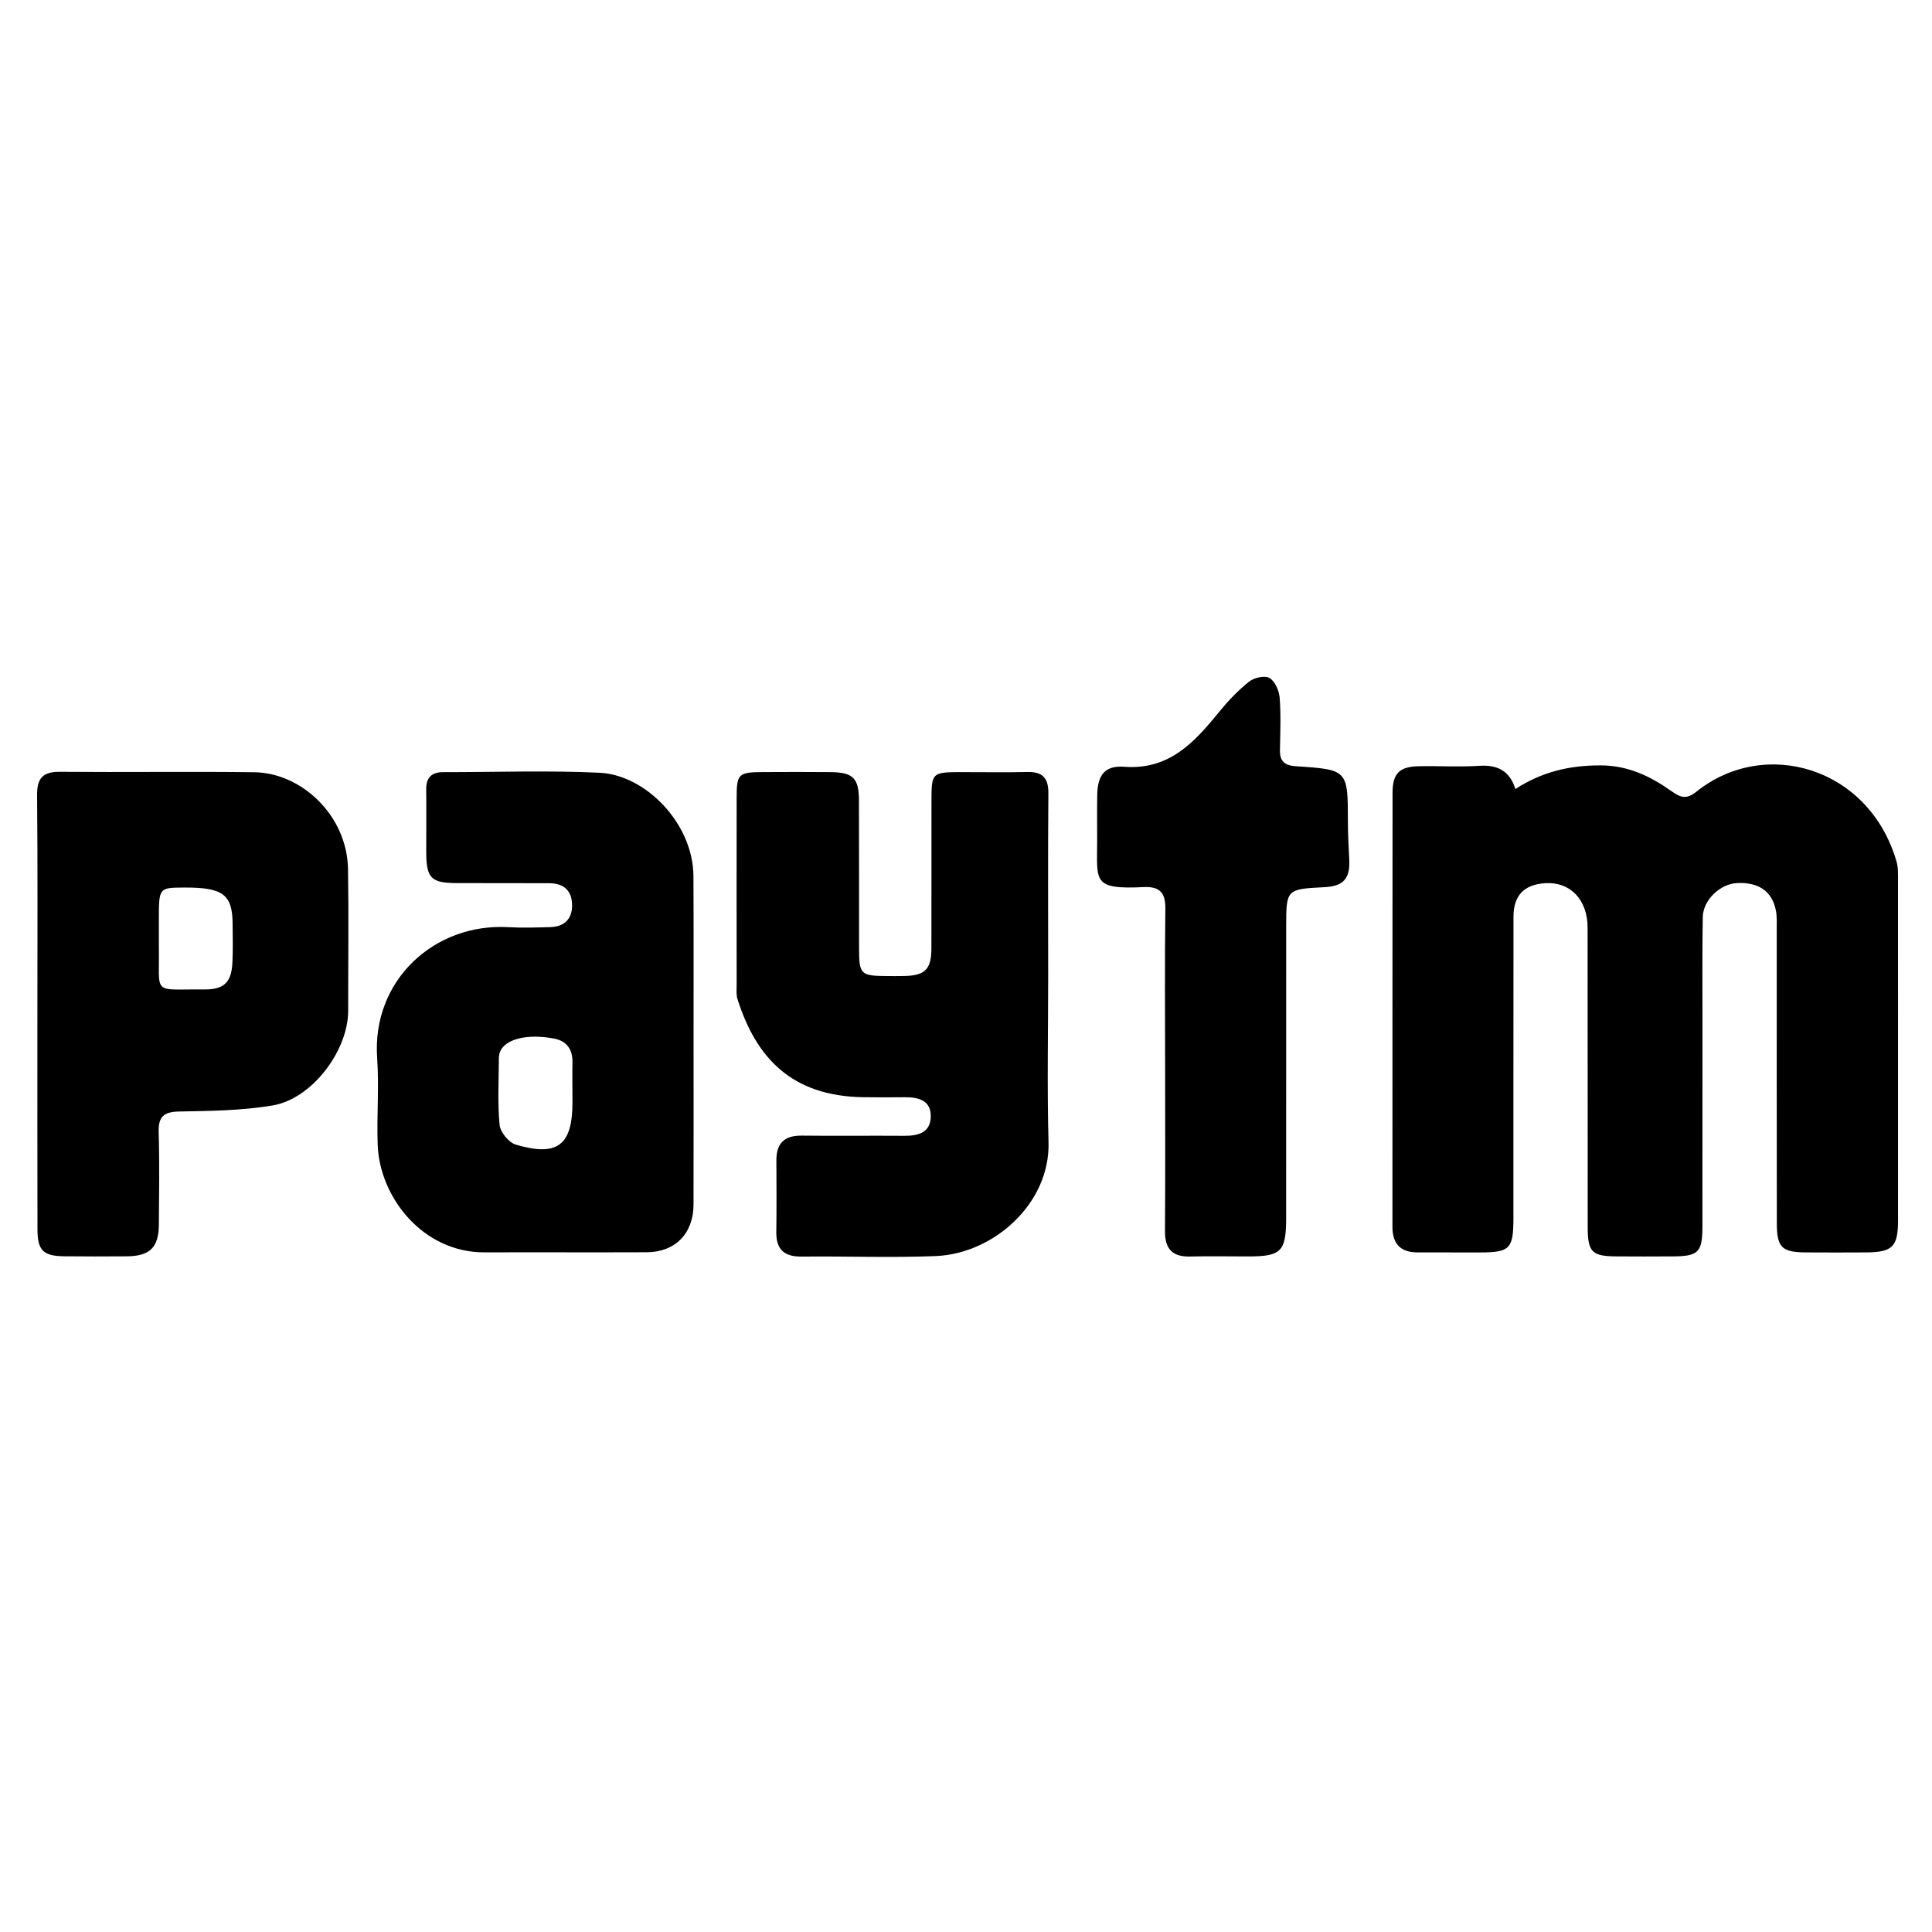 <?xml version="1.0" encoding="utf-8" standalone="no"?><svg xmlns:android="http://schemas.android.com/apk/res/android" height="512.0" width="512.0" xmlns="http://www.w3.org/2000/svg">
    <path android:fillAlpha="0.7" android:strokeAlpha="0.7" d="M401.6,209.1 C408.62,204.53,415.92,202.84,424.02,202.83 C431.38,202.82,437.3,205.67,442.86,209.6 C445.48,211.45,446.92,211.91,449.63,209.75 C467.68,195.34,495.35,203.24,502.62,228.38 C503.07,229.94,502.98,231.68,502.99,233.34 C503.01,263.34,503.01,293.35,503,323.35 C503,330.42,501.55,331.85,494.54,331.9 C489.21,331.93,483.87,331.94,478.54,331.9 C472.24,331.86,470.89,330.59,470.88,324.24 C470.84,298.4,470.86,272.56,470.85,246.73 C470.85,244.9,470.97,243.02,470.62,241.25 C469.63,236.17,465.97,233.71,460.26,234.03 C455.81,234.27,451.33,238.53,451.25,243.07 C451.09,252.24,451.18,261.41,451.17,270.57 C451.16,288.74,451.18,306.91,451.16,325.08 C451.15,331.87,450.07,332.92,443.33,332.96 C438.33,332.99,433.33,333,428.33,332.96 C421.91,332.91,420.77,331.8,420.76,325.32 C420.73,298.82,420.77,272.31,420.73,245.81 C420.72,238.39,416.1,233.65,409.54,234.05 C403.92,234.39,401.1,237.27,401.09,242.94 C401.06,269.61,401.08,296.28,401.07,322.95 C401.06,330.97,400.12,331.89,392.19,331.91 C386.69,331.92,381.19,331.89,375.69,331.9 C371.14,331.9,369.01,329.63,369.01,325.1 C369.03,286.76,369,248.42,369.04,210.08 C369.05,204.95,370.88,203.17,375.97,203.06 C381.3,202.95,386.65,203.29,391.96,202.95 C396.74,202.64,400.03,204.15,401.6,209.1 Z" fill="#000000" fill-opacity="1.0" stroke-width="1.0"/>
    <path d="M183.8,275.76 C183.8,290.26,183.83,304.77,183.79,319.27 C183.77,326.89,178.93,331.83,171.4,331.86 C157.06,331.92,142.73,331.84,128.39,331.89 C112.07,331.94,100.58,317.31,100.09,303.36 C99.82,295.7,100.49,287.99,99.95,280.36 C98.51,259.78,115.15,244.57,134.74,245.71 C138.39,245.92,142.07,245.8,145.74,245.7 C149.51,245.6,151.67,243.61,151.61,239.78 C151.55,235.94,149.31,234.07,145.54,234.06 C137.37,234.03,129.2,234.06,121.04,234.03 C114.21,234,112.98,232.73,112.96,225.75 C112.94,220.25,113.02,214.75,112.95,209.24 C112.91,206.09,114.35,204.62,117.45,204.63 C131.29,204.64,145.14,204.13,158.95,204.79 C171.06,205.37,183.73,218.21,183.77,232.25 C183.84,246.75,183.8,261.25,183.8,275.76 Z M151.7,290.14 C151.7,287.32,151.65,284.5,151.71,281.68 C151.79,278.22,150.32,275.91,146.87,275.24 C139.75,273.86,133.8,275.36,132.49,278.79 C132.26,279.39,132.2,280.09,132.2,280.74 C132.18,286.54,131.84,292.38,132.4,298.13 C132.59,300.04,134.83,302.78,136.67,303.33 C147.75,306.62,151.71,303.5,151.71,292.12 C151.71,291.47,151.71,290.8,151.7,290.14 Z" fill="#000000" fill-opacity="1.0"/>
    <path d="M277.78,258.25 C277.78,273.08,277.47,287.93,277.87,302.75 C278.3,318.88,263.4,332.24,247.97,332.87 C236.16,333.35,224.31,332.88,212.48,333.01 C207.88,333.06,205.67,331.18,205.73,326.51 C205.82,320.18,205.78,313.84,205.75,307.51 C205.73,302.92,207.93,300.89,212.53,300.95 C221.53,301.06,230.53,300.93,239.52,301 C243.2,301.03,246.57,300.26,246.66,295.95 C246.76,291.56,243.35,290.75,239.7,290.78 C236.03,290.81,232.37,290.83,228.7,290.77 C209.65,290.47,200.35,280.18,195.46,264.84 C195.07,263.61,195.22,262.2,195.22,260.87 C195.21,244.37,195.19,227.87,195.22,211.37 C195.23,205.08,195.7,204.64,202.14,204.61 C208.14,204.58,214.14,204.56,220.14,204.62 C226.02,204.68,227.6,206.2,227.63,212.03 C227.69,225.2,227.64,238.36,227.66,251.53 C227.67,258.16,228.15,258.61,234.77,258.66 C236.44,258.67,238.1,258.69,239.77,258.65 C245.15,258.51,246.82,256.84,246.83,251.34 C246.87,238.17,246.83,225.01,246.85,211.84 C246.86,204.89,247.12,204.64,254.26,204.62 C260.26,204.6,266.26,204.73,272.26,204.59 C276.34,204.49,277.86,206.22,277.83,210.28 C277.7,226.25,277.77,242.25,277.78,258.25 Z" fill="#000000" fill-opacity="1.0"/>
    <path d="M9.91,268.3 C9.91,249.13,10.01,229.95,9.83,210.78 C9.79,206.26,11.3,204.5,15.87,204.54 C33.04,204.69,50.21,204.44,67.37,204.65 C79.83,204.8,91.99,216.02,92.23,230.34 C92.43,242.84,92.26,255.35,92.27,267.85 C92.27,278.46,82.69,291.21,72.23,292.96 C64.12,294.32,55.76,294.41,47.5,294.56 C43.38,294.64,41.93,295.93,42.05,300.06 C42.29,308.22,42.16,316.4,42.1,324.57 C42.05,330.62,39.7,332.9,33.55,332.94 C28.05,332.98,22.55,332.99,17.05,332.93 C11.45,332.87,9.94,331.37,9.93,325.8 C9.89,306.64,9.91,287.47,9.91,268.3 Z M42.1,248.66 C42.1,249.32,42.09,249.99,42.1,250.65 C42.36,263.96,39.96,262.1,54.2,262.21 C59.39,262.25,61.34,260.33,61.59,255.08 C61.76,251.6,61.67,248.11,61.64,244.63 C61.57,237.04,59,235.16,48.86,235.21 C42.1,235.24,42.1,235.24,42.1,243.69 C42.1,245.34,42.1,247,42.1,248.66 Z" fill="#000000" fill-opacity="1.0"/>
    <path android:fillAlpha="0.7" android:strokeAlpha="0.7" d="M308.77,283.35 C308.76,269.2,308.65,255.04,308.83,240.89 C308.89,236.57,307.37,234.88,303.03,235.09 C289.32,235.76,290.77,233.5,290.76,222.65 C290.76,218.65,290.71,214.66,290.78,210.66 C290.86,205.45,292.78,202.82,297.9,203.2 C309.77,204.1,316.45,196.82,322.99,188.77 C325.39,185.82,328.06,183,331.02,180.64 C332.34,179.59,335.17,178.94,336.42,179.67 C337.88,180.52,338.97,183.01,339.12,184.87 C339.49,189.5,339.27,194.19,339.2,198.85 C339.16,201.78,340.48,202.87,343.41,203.06 C357.22,203.96,357.19,204.03,357.21,217.84 C357.21,221.17,357.41,224.49,357.57,227.82 C357.81,232.85,356.02,234.86,351.01,235.11 C340.85,235.63,340.85,235.63,340.85,245.86 C340.85,271.51,340.86,297.15,340.84,322.8 C340.83,331.68,339.54,332.96,330.8,332.97 C325.64,332.97,320.47,332.87,315.32,332.99 C310.64,333.1,308.71,330.89,308.73,326.32 C308.83,312,308.78,297.67,308.77,283.35 Z" fill="#000000" fill-opacity="1.0" stroke-width="1.0"/>
</svg>